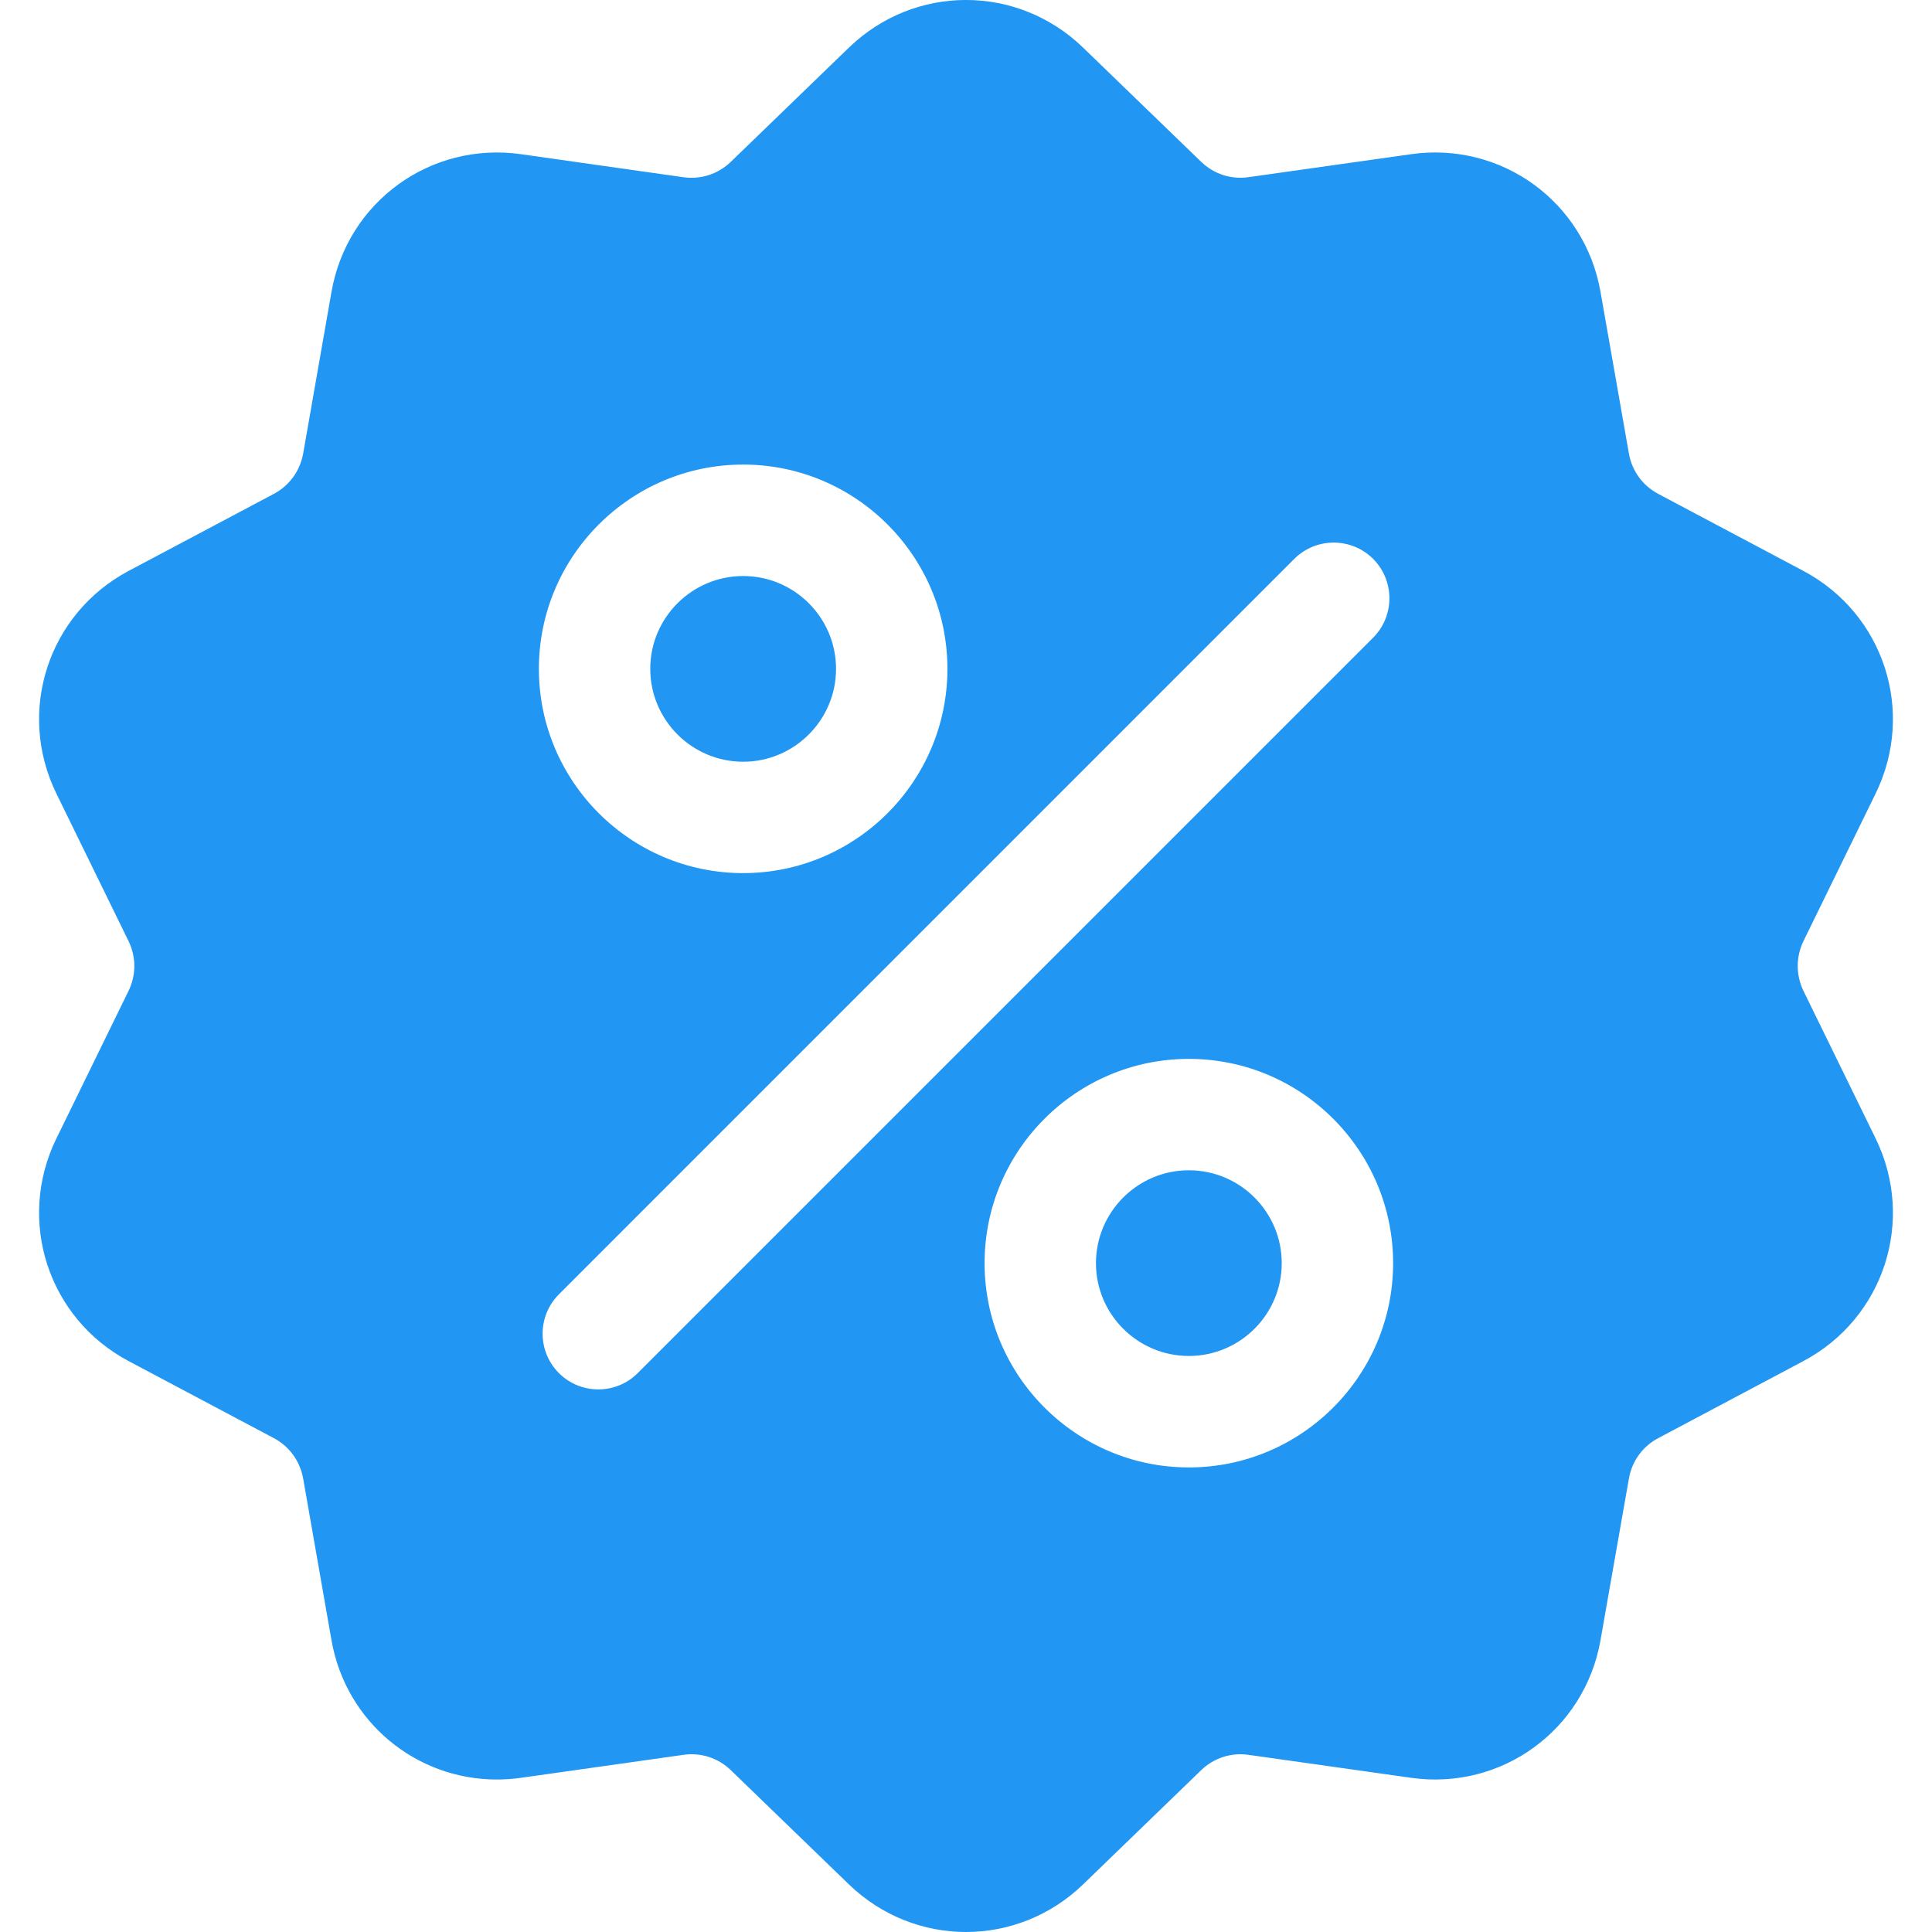 <svg width="26" height="26" viewBox="0 0 26 26" fill="none" xmlns="http://www.w3.org/2000/svg">
<g clip-path="url(#clip0_1267_8078)">
<path d="M24.271 13.337C24.167 13.123 24.167 12.877 24.271 12.663L25.241 10.68C25.781 9.575 25.353 8.258 24.267 7.682L22.317 6.647C22.106 6.536 21.962 6.337 21.921 6.103L21.539 3.928C21.327 2.717 20.207 1.903 18.99 2.075L16.803 2.384C16.567 2.418 16.334 2.342 16.163 2.176L14.576 0.641C13.692 -0.214 12.308 -0.214 11.424 0.641L9.837 2.176C9.666 2.342 9.433 2.418 9.197 2.385L7.011 2.075C5.793 1.903 4.673 2.717 4.461 3.928L4.08 6.103C4.038 6.337 3.894 6.536 3.684 6.647L1.733 7.682C0.647 8.259 0.219 9.575 0.759 10.68L1.729 12.663C1.834 12.877 1.834 13.123 1.729 13.337L0.759 15.321C0.219 16.425 0.647 17.742 1.733 18.318L3.684 19.353C3.894 19.464 4.038 19.663 4.08 19.898L4.461 22.073C4.654 23.175 5.6 23.948 6.686 23.948C6.793 23.948 6.902 23.94 7.011 23.925L9.197 23.616C9.433 23.582 9.666 23.658 9.837 23.824L11.424 25.359C11.866 25.786 12.433 26 13 26C13.567 26 14.134 25.786 14.576 25.359L16.163 23.824C16.334 23.658 16.567 23.582 16.803 23.616L18.99 23.925C20.207 24.097 21.327 23.283 21.539 22.072L21.921 19.898C21.962 19.663 22.106 19.464 22.317 19.353L24.267 18.318C25.353 17.742 25.781 16.425 25.241 15.32L24.271 13.337ZM10.001 6.252C11.517 6.252 12.75 7.485 12.75 9.001C12.75 10.517 11.517 11.75 10.001 11.75C8.485 11.75 7.252 10.517 7.252 9.001C7.252 7.485 8.485 6.252 10.001 6.252ZM8.582 18.479C8.436 18.625 8.244 18.698 8.052 18.698C7.86 18.698 7.668 18.625 7.522 18.479C7.229 18.186 7.229 17.711 7.522 17.418L17.418 7.521C17.711 7.229 18.186 7.229 18.479 7.521C18.771 7.814 18.771 8.289 18.479 8.582L8.582 18.479ZM15.999 19.748C14.483 19.748 13.25 18.515 13.25 16.999C13.25 15.483 14.483 14.25 15.999 14.25C17.515 14.25 18.748 15.483 18.748 16.999C18.748 18.515 17.515 19.748 15.999 19.748Z" fill="#2196F3"/>
<path d="M15.999 15.749C15.31 15.749 14.749 16.31 14.749 16.999C14.749 17.688 15.31 18.248 15.999 18.248C16.688 18.248 17.249 17.688 17.249 16.999C17.249 16.31 16.688 15.749 15.999 15.749Z" fill="#2196F3"/>
<path d="M10.001 7.752C9.312 7.752 8.751 8.312 8.751 9.001C8.751 9.69 9.312 10.251 10.001 10.251C10.69 10.251 11.251 9.69 11.251 9.001C11.251 8.312 10.69 7.752 10.001 7.752Z" fill="#2196F3"/>
</g>
<defs>
<clipPath id="clip0_1267_8078">
<rect width="26" height="26" fill="white"/>
</clipPath>
</defs>
</svg>
